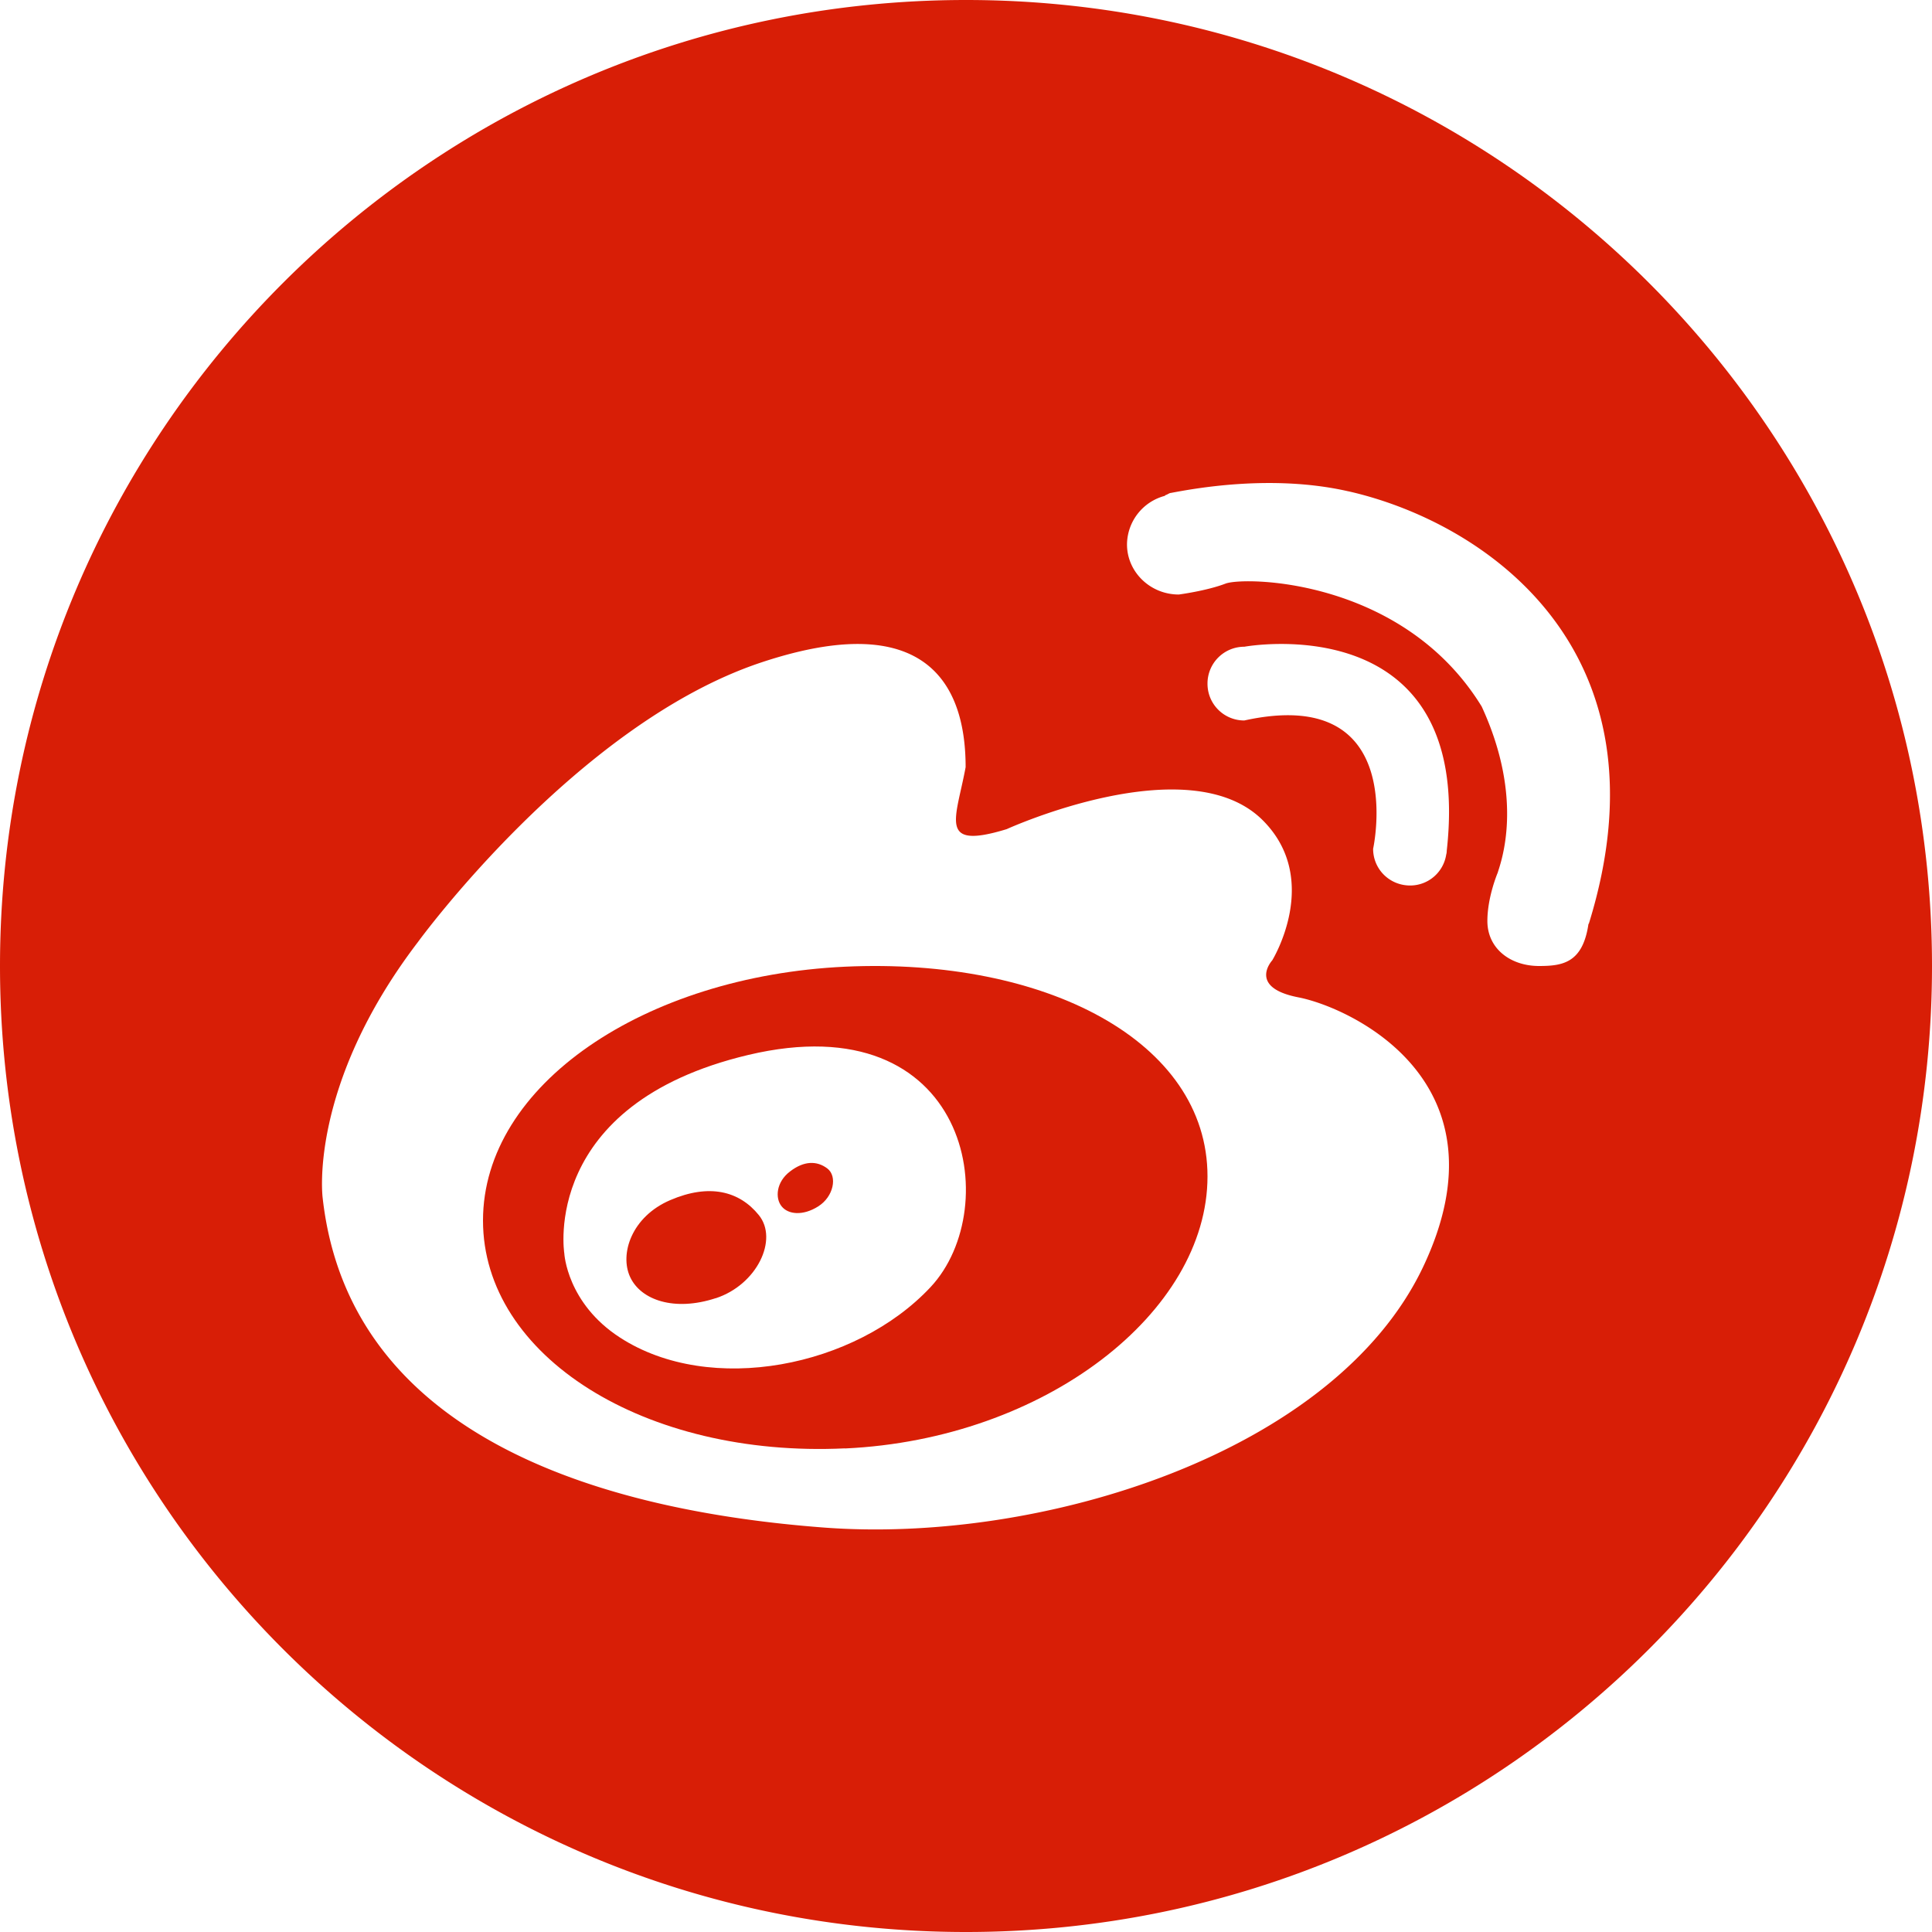 <?xml version="1.0" standalone="no"?><!DOCTYPE svg PUBLIC "-//W3C//DTD SVG 1.1//EN" "http://www.w3.org/Graphics/SVG/1.1/DTD/svg11.dtd"><svg t="1552033360115" class="icon" style="" viewBox="0 0 1024 1024" version="1.1" xmlns="http://www.w3.org/2000/svg" p-id="3657" xmlns:xlink="http://www.w3.org/1999/xlink" width="32" height="32"><defs><style type="text/css"></style></defs><path d="M512 1024C229.262 1024 0 794.738 0 512S229.262 0 512 0s512 229.262 512 512-229.262 512-512 512z m176.299-495.36c-27.221-5.234-13.995-19.627-13.995-19.627s26.567-43.093-5.291-74.524c-39.509-38.798-135.452 4.978-135.452 4.978-36.608 11.179-26.88-5.12-21.76-32.853 0-32.626-11.321-88.036-108.942-55.296-97.621 32.853-181.333 147.968-181.333 147.968-58.283 76.402-50.517 135.538-50.517 135.538 14.507 130.475 155.392 166.372 265.045 174.763 115.285 8.932 270.848-39.111 318.037-137.7 47.161-98.816-38.599-137.899-65.792-143.246z m59.108-59.307a19.342 19.342 0 0 0 19.115-16.384 7.253 7.253 0 0 0 0.284-2.048c14.564-130.56-107.292-108.117-107.292-108.117a19.484 19.484 0 0 0-19.513 19.627c0 10.752 8.676 19.456 19.513 19.456 87.552-19.285 68.267 68.011 68.267 68.011 0 10.837 8.732 19.456 19.627 19.456z m-32.768-208.924c-40.619-9.273-82.347-1.337-94.037 0.853-0.91 0.057-1.849 0.882-2.56 1.052-0.455 0.142-0.711 0.512-0.711 0.512a26.88 26.88 0 0 0-19.996 25.742c0 14.507 12.231 26.539 27.449 26.539 0 0 14.734-1.934 24.747-5.774 9.956-3.84 94.066-2.844 135.794 65.138 22.869 49.607 10.069 82.745 8.476 88.121 0 0-5.461 12.8-5.461 25.543 0 14.677 12.26 23.865 27.392 23.865 12.544 0 23.182-1.65 26.197-22.357h0.171c44.942-144.782-54.812-212.821-127.488-229.262z" fill="#d81e06" p-id="3658"></path><path d="M447.858 767.659C341.76 772.722 256 718.763 256 646.912c0-71.936 85.76-129.564 191.858-134.542C554.098 507.449 640 551.822 640 623.502c0 71.908-85.988 139.321-192.142 144.213v-0.028z m-148.764-103.339s1.365 26.453 29.582 44.658c47.815 30.948 124.871 15.673 164.551-26.795 39.68-42.439 20.252-150.756-96.597-123.051-110.364 26.197-97.536 105.188-97.536 105.188z m80.213 23.751c-21.902 7.168-39.652 0.996-45.312-11.207-5.689-12.146 0.711-32 21.276-40.789 20.565-8.818 36.523-4.892 46.933 7.964 10.439 12.857-0.939 36.892-22.869 44.06h-0.028z m54.386-48.668c-8.078 5.12-15.9 4.352-19.399 0-3.527-4.295-2.987-12.914 4.494-18.546 7.367-5.66 14.194-5.689 19.684-1.564 5.518 4.153 3.356 14.99-4.75 20.082v0.028z" fill="#d81e06" p-id="3659"></path></svg>